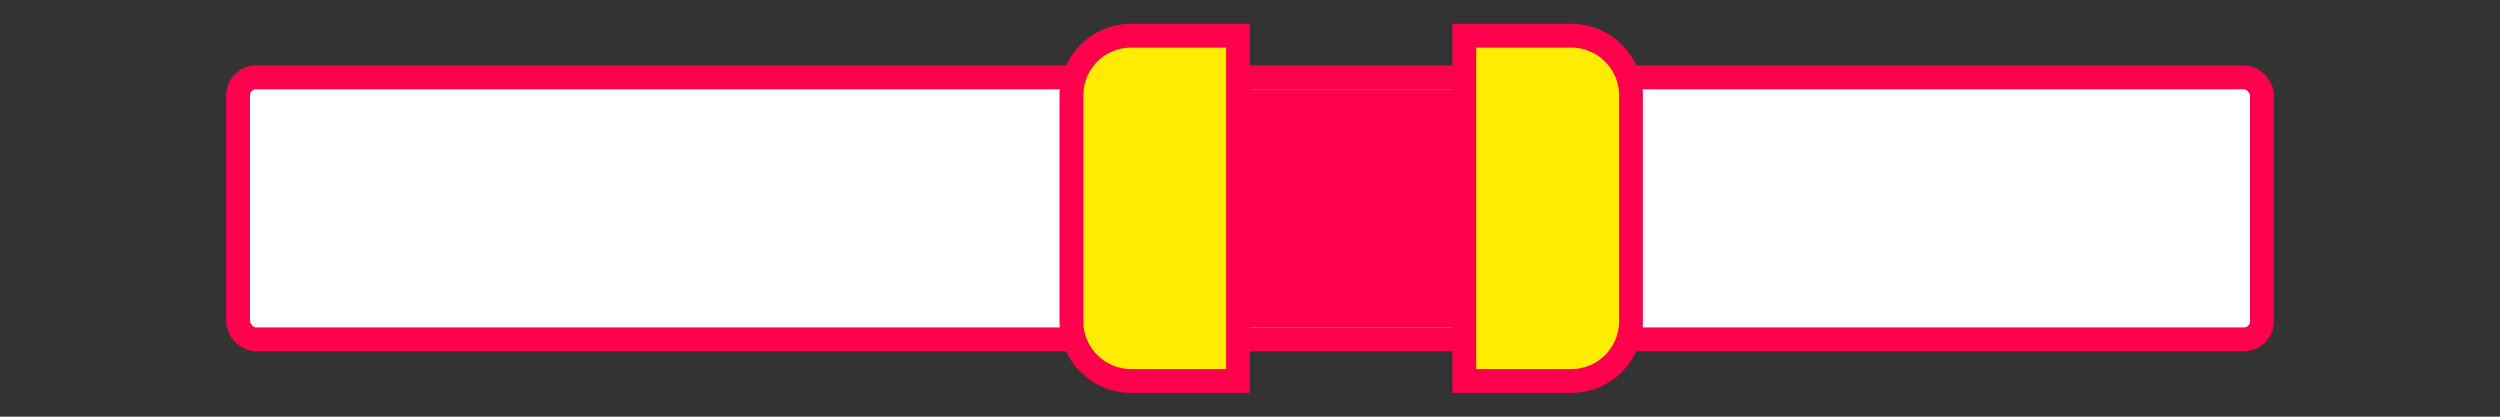 <svg width="420" height="70" viewBox="0 0 420 70" fill="none" xmlns="http://www.w3.org/2000/svg">
<rect x="0" y="0" width="420" height="70" fill="#333333" stroke="none"/>
<rect x="40" y="13" width="340" height="44" rx="3" fill="white" stroke="#FF004D" stroke-width="4"/>
<path d="M206.5 15V55H245V15H206.5Z" fill="#FF004D"/>
<path d="M190 6H208V64H190C184.477 64 180 59.523 180 54V16C180 10.477 184.477 6 190 6Z" fill="#FFEC00" stroke="#FF004D" stroke-width="4"/>
<path d="M246 64V6H264C269.523 6 274 10.477 274 16V54C274 59.523 269.523 64 264 64H246Z" fill="#FFEC00" stroke="#FF004D" stroke-width="4"/>
</svg>
